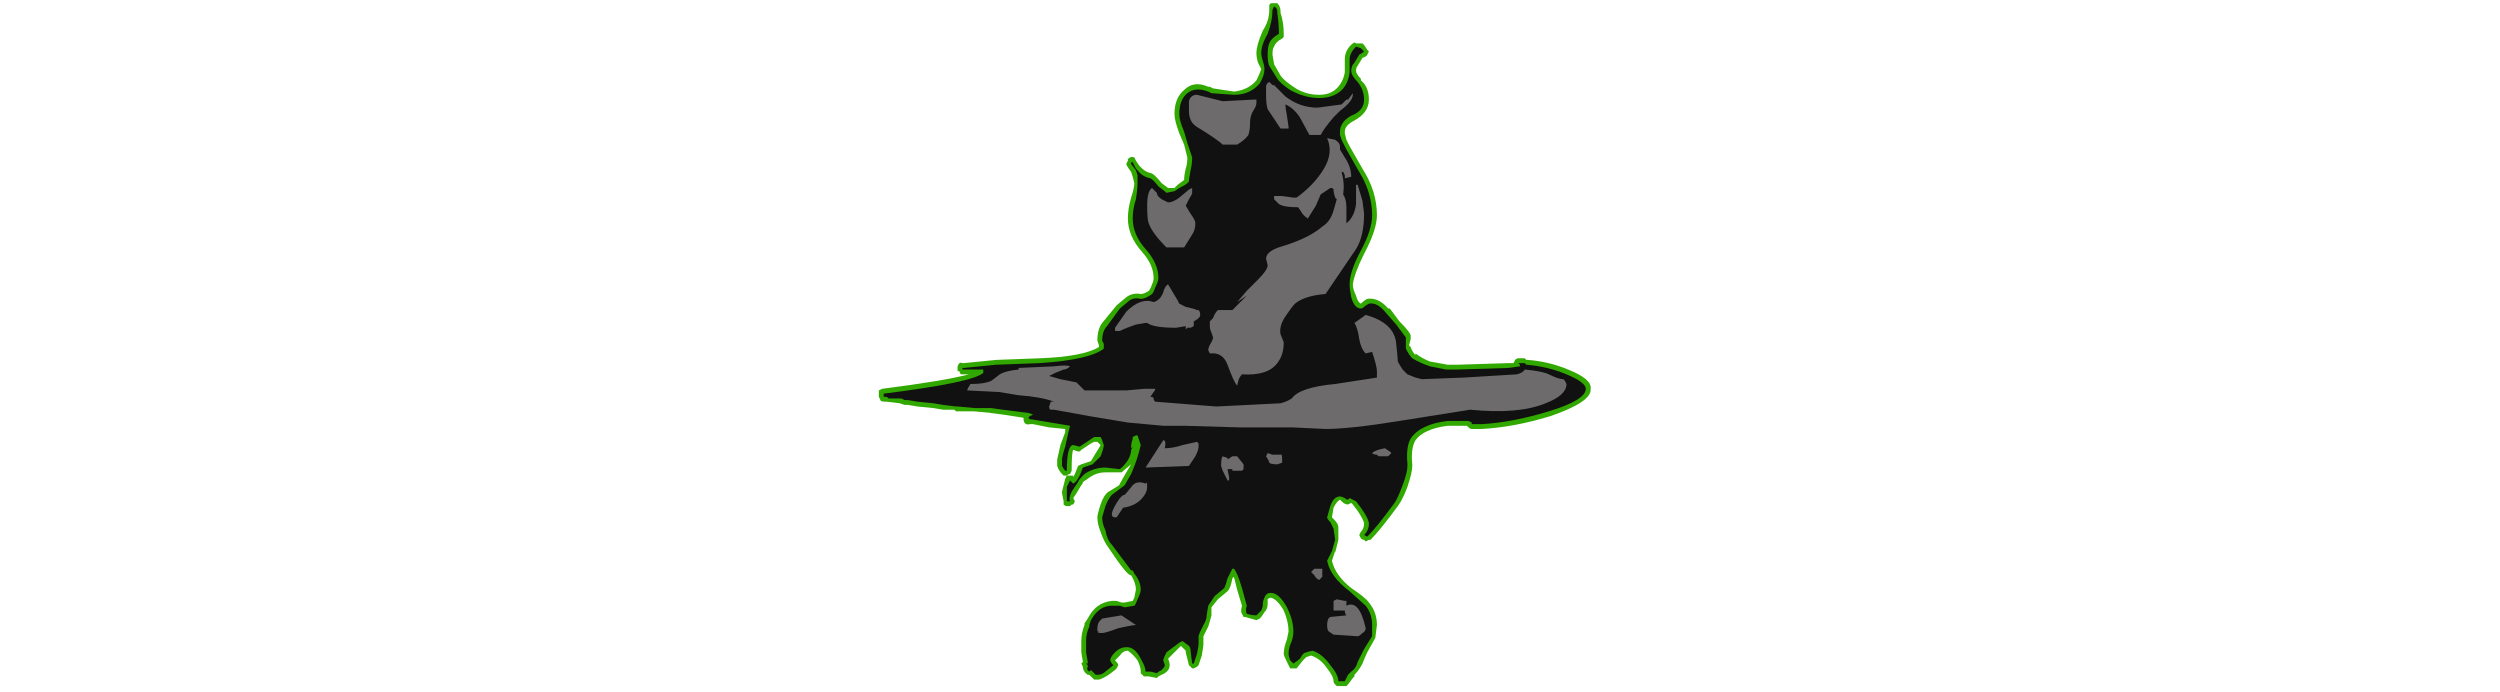 <?xml version="1.0" encoding="UTF-8" standalone="no"?>
<svg xmlns:ffdec="https://www.free-decompiler.com/flash" xmlns:xlink="http://www.w3.org/1999/xlink" ffdec:objectType="frame" height="150.85px" width="544.6px" xmlns="http://www.w3.org/2000/svg">
  <g transform="matrix(1.0, 0.0, 0.0, 1.0, 269.85, 144.55)">
    <use ffdec:characterId="1071" height="21.25" transform="matrix(7.0, 0.0, 0.0, 7.0, -78.4, -143.85)" width="22.15" xlink:href="#shape0"/>
  </g>
  <defs>
    <g id="shape0" transform="matrix(1.0, 0.0, 0.0, 1.0, 11.2, 20.55)">
      <path d="M4.05 -19.05 L4.0 -18.95 Q4.0 -18.9 3.85 -18.85 L3.7 -18.6 Q3.65 -18.55 3.65 -18.45 3.65 -18.35 3.8 -18.2 L3.8 -18.15 Q4.05 -17.95 4.05 -17.55 4.05 -17.15 3.6 -16.9 3.3 -16.75 3.3 -16.55 L3.3 -16.5 3.35 -16.3 3.45 -16.1 3.85 -15.4 Q4.3 -14.7 4.3 -13.95 4.3 -13.5 3.9 -12.75 3.6 -12.15 3.55 -11.8 3.55 -11.65 3.65 -11.45 3.7 -11.25 3.8 -11.2 3.9 -11.3 4.0 -11.35 4.35 -11.4 4.65 -11.05 L4.7 -11.05 5.0 -10.65 Q5.35 -10.3 5.35 -10.2 L5.35 -10.1 5.3 -9.9 5.35 -9.85 Q5.4 -9.7 5.5 -9.6 L5.5 -9.65 Q5.7 -9.5 5.95 -9.4 L6.5 -9.3 6.8 -9.3 8.4 -9.35 8.55 -9.35 8.6 -9.45 Q8.65 -9.5 8.7 -9.5 L8.9 -9.5 8.95 -9.45 9.0 -9.45 Q9.65 -9.4 10.25 -9.15 11.0 -8.85 10.95 -8.55 11.0 -8.15 9.7 -7.7 8.55 -7.35 7.55 -7.3 L7.25 -7.3 Q7.2 -7.3 7.15 -7.35 L7.1 -7.4 6.5 -7.4 Q5.75 -7.3 5.5 -6.95 5.35 -6.7 5.4 -6.2 L5.4 -6.15 Q5.4 -5.95 5.25 -5.5 5.1 -5.1 4.95 -4.9 4.4 -4.15 4.1 -3.85 L4.05 -3.85 3.95 -3.8 3.9 -3.85 Q3.85 -3.85 3.8 -3.9 L3.75 -4.0 3.8 -4.1 Q3.9 -4.2 3.9 -4.35 3.9 -4.45 3.7 -4.75 L3.55 -4.95 3.5 -5.0 3.4 -4.95 Q3.3 -4.95 3.2 -5.05 L3.15 -5.1 Q3.05 -5.05 2.95 -4.85 L2.9 -4.55 2.95 -4.5 Q3.1 -4.35 3.1 -4.25 L3.1 -3.85 3.0 -3.45 3.0 -3.5 2.9 -3.2 Q3.0 -2.75 3.5 -2.35 3.95 -2.05 4.05 -1.9 4.3 -1.6 4.3 -1.2 L4.25 -0.8 4.0 -0.35 Q3.95 -0.25 3.85 0.0 3.75 0.2 3.6 0.35 L3.6 0.4 3.55 0.45 3.4 0.65 3.35 0.7 3.05 0.7 3.0 0.65 Q2.95 0.6 2.95 0.55 2.95 0.4 2.75 0.15 2.55 -0.15 2.25 -0.25 L2.1 -0.2 2.0 -0.1 1.8 0.15 1.6 0.15 1.5 -0.05 Q1.4 -0.25 1.4 -0.3 1.4 -0.5 1.5 -0.75 L1.55 -1.0 Q1.55 -1.3 1.4 -1.65 1.2 -2.0 1.0 -2.05 0.95 -2.05 0.9 -2.0 L0.9 -1.85 Q0.9 -1.7 0.8 -1.6 L0.7 -1.45 0.65 -1.4 0.55 -1.35 0.2 -1.45 0.15 -1.45 0.1 -1.55 Q0.05 -1.6 0.1 -1.8 L-0.05 -2.3 -0.15 -2.7 -0.2 -2.65 Q-0.25 -2.35 -0.35 -2.25 L-0.65 -2.0 -0.85 -1.75 -0.85 -1.5 Q-0.9 -1.3 -0.95 -1.15 L-1.1 -0.85 Q-1.1 -0.75 -1.1 -0.6 -1.1 -0.55 -1.15 -0.25 L-1.25 0.05 -1.3 0.1 -1.4 0.15 -1.45 0.15 -1.55 0.05 -1.65 -0.35 -1.65 -0.4 -1.8 -0.55 -2.2 -0.15 Q-2.15 -0.05 -2.15 0.05 -2.15 0.2 -2.3 0.3 L-2.5 0.4 -2.55 0.45 -2.8 0.4 -2.95 0.4 -3.05 0.3 -3.05 0.25 Q-3.05 0.1 -3.15 -0.1 -3.3 -0.3 -3.45 -0.4 -3.6 -0.4 -3.7 -0.25 L-3.85 -0.1 Q-3.75 0.0 -3.75 0.05 L-3.8 0.15 -3.85 0.2 -4.05 0.35 Q-4.2 0.45 -4.35 0.5 L-4.5 0.5 -4.65 0.35 -4.7 0.35 Q-4.85 0.25 -4.85 0.1 L-4.9 0.0 -4.85 -0.05 -4.9 -0.35 -4.9 -0.7 Q-4.9 -0.95 -4.8 -1.2 L-4.8 -1.25 -4.7 -1.4 Q-4.45 -1.9 -3.95 -1.95 L-3.8 -1.95 -3.65 -1.9 -3.55 -1.9 -3.3 -1.95 -3.25 -2.05 -3.2 -2.3 Q-3.2 -2.5 -3.35 -2.75 -3.45 -2.7 -4.05 -3.6 -4.2 -3.8 -4.3 -4.1 -4.4 -4.35 -4.4 -4.55 -4.4 -4.65 -4.3 -4.95 -4.2 -5.25 -4.05 -5.35 L-3.8 -5.5 Q-3.7 -5.55 -3.7 -5.6 L-3.5 -5.95 -3.35 -6.2 -3.65 -5.95 -4.15 -5.95 Q-4.45 -5.95 -4.7 -5.75 L-4.85 -5.65 Q-4.85 -5.6 -4.9 -5.55 L-5.05 -5.3 -5.15 -5.15 -5.1 -5.05 -5.15 -4.95 -5.2 -4.95 -5.25 -4.9 -5.35 -4.9 Q-5.4 -4.9 -5.45 -4.95 L-5.45 -5.05 -5.5 -5.3 -5.5 -5.35 -5.4 -5.75 -5.35 -5.85 -5.15 -5.85 -5.15 -5.8 -5.1 -5.9 -5.0 -6.15 -4.9 -6.2 -4.6 -6.3 -4.45 -6.55 Q-4.35 -6.7 -4.3 -6.8 L-4.4 -6.9 -4.5 -6.9 -4.6 -6.85 -4.9 -6.65 -4.95 -6.6 -5.0 -6.6 -5.15 -6.65 Q-5.2 -6.6 -5.2 -6.0 L-5.25 -5.9 Q-5.3 -5.9 -5.35 -5.85 L-5.45 -5.85 -5.5 -5.9 Q-5.6 -6.0 -5.65 -6.15 L-5.65 -6.35 -5.55 -6.8 -5.4 -7.2 -5.4 -7.3 -5.9 -7.35 -6.4 -7.45 -6.5 -7.45 Q-6.7 -7.4 -6.7 -7.65 L-7.35 -7.75 -7.75 -7.8 -7.7 -7.8 -8.25 -7.85 -8.8 -7.85 -8.85 -7.9 -9.2 -7.9 -9.5 -7.95 -10.0 -8.0 -10.3 -8.05 -10.4 -8.05 -10.55 -8.1 -10.95 -8.15 -11.0 -8.15 Q-11.15 -8.15 -11.15 -8.2 L-11.2 -8.3 -11.2 -8.5 -11.1 -8.55 Q-9.15 -8.8 -8.4 -9.0 L-8.65 -9.0 -8.7 -9.1 -8.75 -9.1 -8.75 -9.25 Q-8.7 -9.4 -8.6 -9.35 L-8.55 -9.35 -7.55 -9.45 -6.2 -9.5 Q-4.85 -9.55 -4.35 -9.85 L-4.35 -9.9 -4.4 -10.05 Q-4.4 -10.4 -4.25 -10.6 L-3.8 -11.15 -3.5 -11.4 Q-3.3 -11.55 -3.05 -11.5 -2.95 -11.5 -2.8 -11.6 -2.75 -11.65 -2.7 -11.8 -2.65 -11.9 -2.65 -12.0 -2.65 -12.4 -3.0 -12.8 -3.45 -13.3 -3.45 -13.85 -3.45 -14.15 -3.35 -14.5 -3.25 -14.8 -3.25 -14.95 L-3.3 -15.15 -3.35 -15.3 Q-3.5 -15.5 -3.5 -15.55 L-3.45 -15.65 -3.45 -15.7 Q-3.35 -15.8 -3.25 -15.75 L-3.2 -15.65 -3.1 -15.5 -3.0 -15.4 Q-2.9 -15.3 -2.7 -15.25 -2.6 -15.2 -2.4 -14.95 L-2.2 -14.8 -2.0 -14.8 -1.9 -14.9 -1.7 -15.05 Q-1.7 -15.2 -1.65 -15.4 -1.6 -15.55 -1.6 -15.75 L-1.7 -16.15 -1.85 -16.5 Q-2.0 -16.9 -2.0 -17.1 -2.0 -17.6 -1.7 -17.85 -1.4 -18.15 -0.95 -17.95 L-0.9 -17.95 -0.8 -17.9 -0.15 -17.8 Q0.3 -17.85 0.55 -18.15 0.65 -18.35 0.7 -18.5 L0.6 -18.7 Q0.55 -18.85 0.55 -19.0 0.55 -19.25 0.75 -19.7 0.95 -20.0 0.95 -20.35 L0.95 -20.5 1.0 -20.55 1.2 -20.55 Q1.3 -20.45 1.3 -20.3 L1.3 -20.25 Q1.4 -19.95 1.4 -19.6 L1.4 -19.5 1.35 -19.45 Q1.15 -19.35 1.1 -19.2 1.05 -19.15 1.05 -18.95 L1.1 -18.65 1.3 -18.3 Q1.4 -18.15 1.7 -17.95 2.05 -17.7 2.5 -17.7 2.85 -17.7 3.05 -17.9 3.25 -18.1 3.3 -18.4 L3.3 -18.8 Q3.3 -19.1 3.55 -19.3 3.6 -19.35 3.65 -19.3 L3.85 -19.3 3.9 -19.25 4.0 -19.1 4.05 -19.05 M8.55 -9.35 L8.55 -9.35" fill="#31a800" fill-rule="evenodd" stroke="none"/>
      <path d="M3.8 -19.15 L3.9 -19.05 Q3.85 -19.0 3.75 -18.95 L3.6 -18.7 Q3.5 -18.6 3.5 -18.45 3.5 -18.3 3.7 -18.1 3.9 -17.85 3.9 -17.55 3.9 -17.2 3.5 -17.05 3.15 -16.85 3.15 -16.55 L3.15 -16.45 3.2 -16.3 3.35 -16.0 3.75 -15.3 Q4.15 -14.65 4.15 -13.95 4.15 -13.5 3.8 -12.85 3.45 -12.2 3.45 -11.8 3.45 -11.65 3.5 -11.4 3.6 -11.05 3.8 -11.05 3.85 -11.05 3.9 -11.1 3.95 -11.15 4.05 -11.2 4.3 -11.25 4.55 -10.95 L4.9 -10.55 5.2 -10.15 Q5.2 -10.05 5.2 -9.9 L5.2 -9.8 Q5.3 -9.6 5.4 -9.5 5.65 -9.35 5.95 -9.25 L6.45 -9.15 6.8 -9.15 8.4 -9.2 8.75 -9.25 8.75 -9.3 8.7 -9.35 8.9 -9.35 8.95 -9.3 Q9.6 -9.25 10.2 -9.0 10.8 -8.75 10.8 -8.55 10.8 -8.2 9.65 -7.85 8.5 -7.5 7.55 -7.45 L7.25 -7.45 7.25 -7.5 7.15 -7.55 6.5 -7.55 Q5.65 -7.45 5.35 -7.0 5.2 -6.75 5.25 -6.2 L5.25 -6.15 Q5.25 -5.95 5.1 -5.55 4.95 -5.15 4.85 -5.0 4.3 -4.25 4.0 -3.95 L3.9 -4.0 Q4.05 -4.15 4.05 -4.35 4.05 -4.5 3.8 -4.85 L3.65 -5.05 3.45 -5.15 3.4 -5.1 Q3.35 -5.1 3.3 -5.15 3.2 -5.2 3.15 -5.2 2.95 -5.2 2.85 -4.9 L2.75 -4.55 Q2.75 -4.5 2.85 -4.4 L2.95 -4.2 3.0 -3.85 2.9 -3.5 2.75 -3.2 Q2.85 -2.7 3.45 -2.25 L3.95 -1.8 Q4.15 -1.55 4.15 -1.2 4.15 -0.9 4.15 -0.85 L3.9 -0.45 3.7 -0.05 Q3.65 0.15 3.5 0.25 L3.4 0.35 3.3 0.55 3.1 0.55 Q3.1 0.35 2.85 0.05 2.6 -0.3 2.3 -0.4 2.05 -0.35 2.0 -0.3 L1.9 -0.15 Q1.85 -0.1 1.7 0.0 L1.6 -0.1 Q1.55 -0.25 1.55 -0.3 1.55 -0.5 1.65 -0.7 1.7 -0.85 1.7 -1.0 1.7 -1.35 1.5 -1.75 1.25 -2.2 1.0 -2.2 0.85 -2.2 0.8 -2.05 0.75 -1.95 0.75 -1.85 0.75 -1.75 0.7 -1.65 L0.55 -1.5 Q0.4 -1.5 0.25 -1.55 0.2 -1.65 0.25 -1.8 L0.1 -2.35 Q-0.05 -2.85 -0.15 -2.95 L-0.2 -2.95 -0.35 -2.65 Q-0.4 -2.45 -0.45 -2.35 L-0.75 -2.1 -0.95 -1.8 -1.0 -1.5 Q-1.0 -1.35 -1.1 -1.2 -1.25 -0.9 -1.25 -0.85 L-1.25 -0.6 Q-1.25 -0.55 -1.3 -0.3 L-1.4 0.0 -1.45 0.0 -1.5 -0.4 Q-1.5 -0.5 -1.55 -0.55 L-1.75 -0.7 -1.85 -0.65 -2.25 -0.35 Q-2.35 -0.15 -2.35 -0.1 L-2.3 0.05 Q-2.3 0.1 -2.4 0.2 -2.5 0.25 -2.55 0.3 L-2.75 0.25 -2.9 0.25 Q-2.9 0.1 -3.05 -0.15 -3.2 -0.45 -3.4 -0.5 -3.65 -0.55 -3.85 -0.35 -4.0 -0.2 -4.0 -0.1 L-3.95 0.0 -3.9 0.05 -4.15 0.25 Q-4.25 0.35 -4.4 0.35 L-4.45 0.35 -4.6 0.2 -4.65 0.25 Q-4.75 0.2 -4.7 0.1 L-4.7 0.05 -4.75 0.0 -4.7 0.0 -4.7 -0.05 -4.75 -0.35 -4.75 -0.7 Q-4.75 -0.95 -4.65 -1.15 L-4.65 -1.2 -4.6 -1.35 Q-4.35 -1.8 -3.95 -1.8 L-3.7 -1.8 -3.55 -1.75 -3.25 -1.8 Q-3.2 -1.85 -3.15 -2.0 -3.05 -2.2 -3.05 -2.3 -3.05 -2.55 -3.25 -2.8 L-3.3 -2.9 -3.35 -2.9 -3.95 -3.7 Q-4.1 -3.85 -4.15 -4.15 -4.25 -4.35 -4.25 -4.55 L-4.15 -4.9 Q-4.05 -5.15 -3.95 -5.25 L-3.55 -5.55 -3.35 -5.9 Q-3.15 -6.35 -3.05 -6.8 L-3.15 -7.1 -3.2 -7.1 -3.3 -7.05 -3.3 -7.0 Q-3.35 -6.85 -3.35 -6.75 L-3.35 -6.7 -3.3 -6.75 -3.35 -6.65 -3.35 -6.6 Q-3.4 -6.3 -3.7 -6.05 L-4.15 -6.1 Q-4.5 -6.1 -4.8 -5.9 -5.0 -5.7 -5.0 -5.65 L-5.2 -5.35 Q-5.3 -5.15 -5.25 -5.05 L-5.35 -5.05 -5.35 -5.5 -5.25 -5.7 -5.15 -5.6 Q-5.05 -5.65 -4.95 -5.85 L-4.85 -6.1 Q-4.7 -6.15 -4.55 -6.2 -4.45 -6.3 -4.3 -6.45 -4.2 -6.7 -4.2 -6.8 L-4.25 -6.95 -4.3 -7.05 -4.5 -7.05 -4.95 -6.75 -5.15 -6.8 Q-5.35 -6.8 -5.35 -6.0 L-5.4 -6.0 Q-5.45 -6.05 -5.5 -6.15 L-5.5 -6.35 Q-5.5 -6.45 -5.4 -6.75 L-5.3 -7.2 -5.25 -7.4 -6.45 -7.6 -6.5 -7.6 -6.55 -7.65 -6.5 -7.7 -6.4 -7.75 -6.55 -7.8 -7.35 -7.9 -7.7 -7.95 -8.2 -7.95 -8.75 -8.0 -8.8 -8.0 -9.2 -8.05 -9.5 -8.1 -10.0 -8.15 -10.3 -8.2 -10.4 -8.2 -10.5 -8.25 -10.9 -8.25 -10.95 -8.3 -11.05 -8.3 -11.05 -8.4 Q-8.25 -8.75 -7.95 -9.05 L-7.95 -9.15 -8.6 -9.15 -8.6 -9.2 -8.55 -9.2 -7.55 -9.3 -6.2 -9.35 Q-4.65 -9.45 -4.2 -9.8 L-4.2 -9.95 -4.25 -10.05 Q-4.25 -10.35 -4.1 -10.5 L-3.7 -11.05 -3.4 -11.3 Q-3.25 -11.4 -3.05 -11.35 -2.9 -11.35 -2.7 -11.5 -2.65 -11.55 -2.6 -11.7 -2.5 -11.9 -2.5 -12.0 -2.5 -12.45 -2.9 -12.9 -3.3 -13.35 -3.3 -13.85 -3.3 -14.15 -3.2 -14.45 -3.15 -14.75 -3.15 -14.95 -3.15 -15.1 -3.15 -15.2 L-3.2 -15.35 -3.35 -15.55 -3.35 -15.6 -3.3 -15.6 -3.2 -15.4 -3.15 -15.35 Q-3.0 -15.15 -2.75 -15.1 -2.65 -15.05 -2.5 -14.85 -2.3 -14.7 -2.25 -14.65 L-2.0 -14.7 -1.85 -14.8 Q-1.65 -14.9 -1.6 -14.95 L-1.55 -15.0 -1.55 -15.05 -1.5 -15.35 Q-1.45 -15.55 -1.45 -15.75 L-1.6 -16.2 -1.7 -16.55 Q-1.85 -16.9 -1.85 -17.1 -1.85 -17.55 -1.6 -17.75 -1.35 -17.95 -0.95 -17.8 L-0.85 -17.75 -0.15 -17.7 Q0.35 -17.7 0.65 -18.05 0.8 -18.3 0.8 -18.5 0.8 -18.6 0.75 -18.75 0.7 -18.9 0.7 -19.0 0.7 -19.25 0.9 -19.6 1.05 -20.0 1.05 -20.35 L1.1 -20.45 Q1.2 -20.4 1.2 -20.3 L1.2 -20.25 Q1.25 -19.9 1.25 -19.6 1.0 -19.45 0.95 -19.3 0.9 -19.2 0.9 -18.95 0.9 -18.7 0.95 -18.6 L1.2 -18.2 Q1.3 -18.05 1.6 -17.85 2.05 -17.6 2.5 -17.6 2.9 -17.6 3.15 -17.8 3.4 -18.0 3.45 -18.4 L3.45 -18.8 Q3.45 -19.0 3.65 -19.2 L3.8 -19.15" fill="#111111" fill-rule="evenodd" stroke="none"/>
      <path d="M3.55 -17.7 Q3.55 -17.5 3.15 -17.2 L2.95 -17.0 Q2.65 -16.65 2.55 -16.45 L2.2 -16.45 1.9 -17.0 Q1.7 -17.3 1.45 -17.4 1.45 -17.3 1.5 -17.05 L1.55 -16.7 1.55 -16.65 1.3 -16.65 0.9 -17.25 Q0.85 -17.4 0.85 -17.7 L0.85 -17.95 Q0.85 -18.05 0.95 -18.1 L1.05 -18.0 1.1 -18.0 1.2 -17.9 Q1.3 -17.8 1.45 -17.65 1.9 -17.3 2.45 -17.3 L3.2 -17.4 3.35 -17.55 3.4 -17.55 3.55 -17.75 Q3.55 -17.85 3.55 -17.7 M0.55 -17.55 L0.55 -17.45 Q0.55 -17.35 0.45 -17.2 0.35 -17.05 0.35 -16.8 0.35 -16.6 0.3 -16.45 0.2 -16.3 -0.05 -16.15 L-0.5 -16.15 Q-0.65 -16.3 -1.3 -16.7 -1.55 -16.85 -1.55 -17.2 L-1.55 -17.5 Q-1.5 -17.7 -1.3 -17.7 L-0.5 -17.5 0.45 -17.55 0.55 -17.55 M1.1 -14.45 L1.1 -14.55 1.35 -14.55 1.7 -14.5 1.8 -14.5 Q2.35 -14.9 2.65 -15.4 2.95 -15.9 2.75 -16.35 L3.0 -16.3 Q3.15 -16.2 3.15 -16.1 L3.15 -16.0 3.3 -15.75 Q3.5 -15.45 3.5 -15.15 L3.3 -15.1 3.3 -15.2 3.25 -15.3 3.2 -15.3 Q3.3 -14.95 3.25 -14.6 3.35 -14.45 3.35 -14.2 L3.35 -13.7 Q3.6 -13.9 3.65 -14.3 L3.65 -14.9 3.7 -14.9 3.85 -14.4 3.9 -14.0 Q3.9 -13.3 3.65 -12.9 L2.7 -11.5 Q2.05 -11.45 1.75 -11.2 1.65 -11.1 1.45 -10.8 1.25 -10.5 1.3 -10.25 L1.4 -10.0 Q1.4 -9.6 1.2 -9.35 0.9 -8.95 0.1 -9.0 0.05 -8.95 0.0 -8.85 L-0.05 -8.65 Q-0.15 -8.75 -0.35 -9.3 -0.5 -9.7 -0.9 -9.65 L-0.95 -9.75 Q-0.95 -9.85 -0.85 -10.0 -0.8 -10.1 -0.8 -10.15 L-0.85 -10.3 Q-0.9 -10.4 -0.9 -10.5 L-0.9 -10.65 -0.8 -10.75 Q-0.75 -10.9 -0.65 -11.0 L-0.2 -11.0 0.25 -11.45 -0.05 -11.25 0.25 -11.6 0.6 -11.95 Q0.9 -12.25 0.9 -12.4 L0.85 -12.6 Q0.85 -12.85 1.4 -13.0 2.2 -13.25 2.6 -13.6 2.85 -13.75 2.95 -14.1 L3.05 -14.45 3.0 -14.5 Q2.95 -14.65 2.95 -14.75 2.95 -14.8 2.85 -14.8 L2.55 -14.6 2.4 -14.25 2.15 -13.85 Q2.0 -13.95 1.95 -14.05 L1.85 -14.2 Q1.4 -14.2 1.25 -14.3 L1.1 -14.45 M8.65 -9.0 Q8.85 -9.05 8.9 -9.15 9.45 -9.1 9.65 -9.0 9.95 -8.85 10.1 -8.85 L10.15 -8.8 10.2 -8.7 Q10.2 -8.35 9.55 -8.1 8.7 -7.75 7.2 -7.9 L5.0 -7.55 Q3.45 -7.3 2.7 -7.3 L1.65 -7.35 0.0 -7.35 -1.7 -7.4 -2.35 -7.4 -3.45 -7.5 -4.65 -7.7 -5.75 -7.9 -5.85 -7.9 Q-5.9 -7.9 -5.9 -8.0 L-5.85 -8.15 -5.75 -8.15 Q-6.15 -8.3 -6.85 -8.35 L-7.45 -8.45 -8.45 -8.5 Q-8.45 -8.55 -8.35 -8.7 -7.9 -8.7 -7.7 -8.8 L-7.5 -8.95 Q-7.35 -9.1 -6.85 -9.15 L-6.85 -9.2 -5.75 -9.25 Q-5.35 -9.3 -5.25 -9.25 -5.35 -9.15 -5.45 -9.15 L-5.7 -9.05 -5.9 -8.95 -5.55 -8.85 -5.05 -8.75 -4.8 -8.5 -3.5 -8.5 -2.95 -8.55 -2.6 -8.55 Q-2.6 -8.5 -2.65 -8.45 L-2.75 -8.3 Q-2.65 -8.3 -2.65 -8.25 -2.65 -8.2 -2.6 -8.15 L-0.7 -8.0 1.3 -8.1 Q1.5 -8.15 1.65 -8.25 1.9 -8.6 3.0 -8.7 L4.3 -8.9 4.3 -9.1 Q4.3 -9.25 4.15 -9.7 L3.95 -9.65 Q3.8 -9.8 3.75 -10.1 3.7 -10.45 3.6 -10.6 L3.95 -10.85 Q4.85 -10.6 4.9 -9.95 4.95 -9.5 4.95 -9.4 5.0 -9.3 5.1 -9.15 L5.25 -9.0 5.5 -8.9 5.7 -8.85 7.0 -8.9 8.65 -9.0 M4.65 -6.45 L4.35 -6.45 4.3 -6.5 Q4.2 -6.5 4.15 -6.55 4.25 -6.65 4.55 -6.7 L4.7 -6.6 4.75 -6.55 4.65 -6.45 M1.35 -6.35 L1.35 -6.25 1.2 -6.2 Q1.0 -6.2 0.95 -6.25 0.95 -6.3 0.85 -6.45 L0.9 -6.55 1.05 -6.5 Q1.15 -6.5 1.3 -6.5 1.35 -6.55 1.35 -6.35 M0.1 -6.0 L-0.2 -6.0 -0.2 -6.05 -0.35 -6.05 -0.3 -5.8 -0.3 -5.7 -0.35 -5.7 -0.5 -6.0 -0.55 -6.15 Q-0.55 -6.4 -0.5 -6.45 L-0.35 -6.4 -0.35 -6.35 -0.2 -6.45 -0.05 -6.45 0.15 -6.2 0.15 -6.05 0.1 -6.0 M2.6 -2.7 L2.5 -2.6 Q2.4 -2.65 2.35 -2.75 L2.25 -2.85 Q2.3 -2.9 2.35 -2.95 L2.6 -2.95 2.6 -2.7 M2.85 -1.45 L3.35 -1.5 Q3.3 -1.55 3.3 -1.65 L2.95 -1.65 2.95 -1.75 Q2.95 -1.85 2.95 -1.95 L3.05 -2.0 3.3 -1.95 3.35 -1.95 3.35 -1.8 Q3.75 -2.0 3.95 -1.1 3.95 -1.0 3.85 -0.95 3.75 -0.85 3.7 -0.85 L2.95 -0.9 2.8 -1.0 Q2.75 -1.05 2.75 -1.2 2.75 -1.4 2.85 -1.45 M-2.4 -14.45 L-2.2 -14.35 Q-2.05 -14.35 -1.85 -14.5 L-1.55 -14.75 -1.45 -14.8 Q-1.45 -14.75 -1.45 -14.65 -1.45 -14.6 -1.55 -14.45 L-1.65 -14.25 -1.5 -14.0 Q-1.35 -13.8 -1.35 -13.7 -1.35 -13.5 -1.45 -13.35 L-1.7 -12.95 -2.25 -12.95 Q-2.7 -13.4 -2.8 -13.7 -2.85 -13.8 -2.85 -14.25 -2.85 -14.7 -2.7 -14.8 L-2.55 -14.65 Q-2.55 -14.55 -2.4 -14.45 M-2.2 -11.8 L-1.9 -11.3 -1.85 -11.2 -1.65 -11.1 Q-1.4 -11.05 -1.3 -11.0 L-1.25 -11.0 Q-1.2 -10.95 -1.2 -10.85 -1.2 -10.75 -1.4 -10.65 L-1.4 -10.5 -1.5 -10.45 -1.6 -10.45 -1.65 -10.4 -1.65 -10.5 -1.95 -10.45 Q-2.65 -10.45 -2.85 -10.6 L-2.9 -10.6 -3.2 -10.55 Q-3.5 -10.45 -3.7 -10.35 L-3.85 -10.35 -3.85 -10.45 -3.5 -10.95 Q-3.05 -11.4 -2.65 -11.25 -2.45 -11.3 -2.35 -11.55 -2.3 -11.75 -2.2 -11.8 M-1.25 -6.85 L-1.25 -6.75 Q-1.25 -6.65 -1.35 -6.45 L-1.55 -6.15 -2.9 -6.1 -2.35 -6.95 Q-2.25 -6.95 -2.3 -6.7 -2.05 -6.7 -1.75 -6.8 L-1.3 -6.9 -1.25 -6.85 M-2.85 -5.5 Q-2.85 -5.3 -3.05 -5.1 -3.25 -4.9 -3.6 -4.85 L-3.8 -4.55 -3.85 -4.55 Q-3.95 -4.55 -3.95 -4.65 -3.95 -4.75 -3.8 -5.0 -3.65 -5.25 -3.55 -5.25 -3.5 -5.3 -3.3 -5.55 -3.15 -5.7 -2.9 -5.6 -2.85 -5.7 -2.85 -5.5 M-4.4 -1.1 Q-4.4 -1.2 -4.35 -1.3 L-4.25 -1.4 -3.65 -1.5 -3.2 -1.2 Q-3.3 -1.2 -3.75 -1.1 -4.15 -0.95 -4.25 -0.95 -4.45 -0.95 -4.35 -1.0 L-4.4 -1.0 -4.4 -1.1" fill="#6d6b6b" fill-rule="evenodd" stroke="none"/>
    </g>
  </defs>
</svg>
